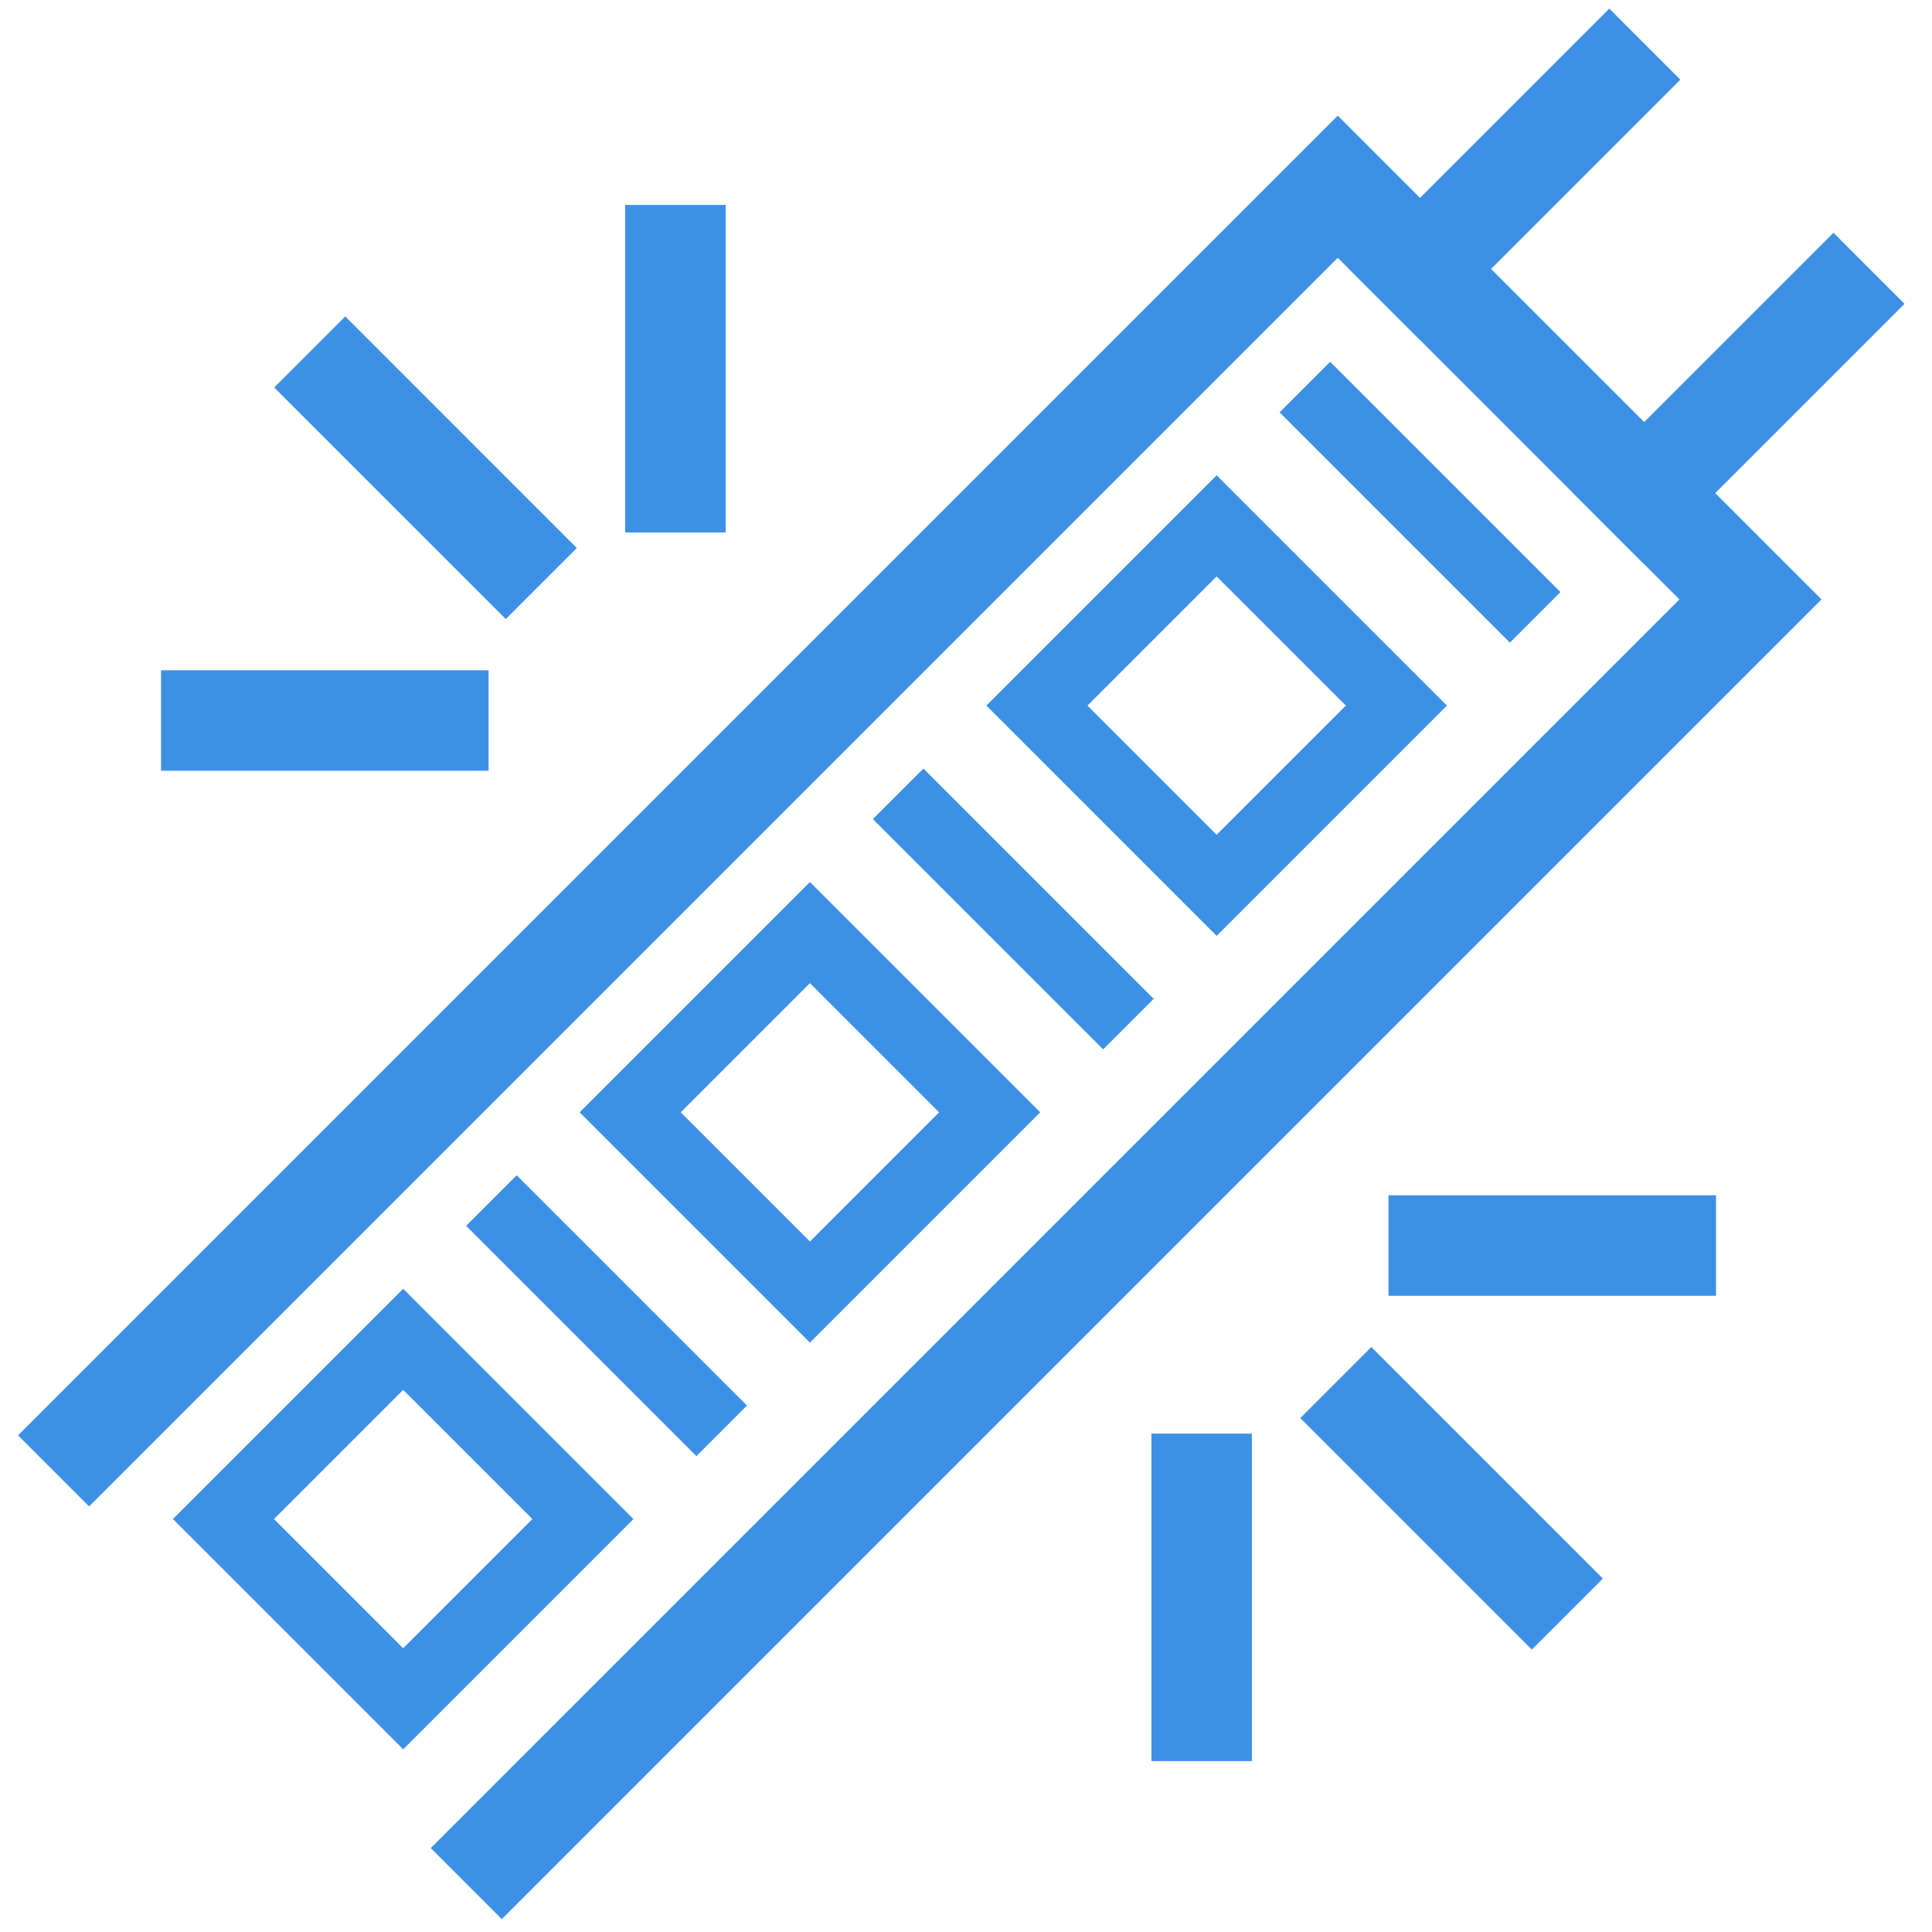 <?xml version="1.0" encoding="UTF-8"?>
<svg id="Layer_1" data-name="Layer 1" xmlns="http://www.w3.org/2000/svg" viewBox="0 0 1000 1000">
  <defs>
    <style>
      .cls-1 {
        fill: #3c91e6;
        stroke-width: 0px;
      }

      .cls-2 {
        stroke-linecap: square;
        stroke-width: 52px;
      }

      .cls-2, .cls-3 {
        fill: none;
        stroke: #3c91e6;
        stroke-miterlimit: 10;
      }

      .cls-3 {
        stroke-width: 37px;
      }
    </style>
  </defs>
  <g>
    <path class="cls-1" d="M629.73,298.34l66.87,66.87-66.87,66.87-66.87-66.87,66.87-66.87M629.73,246.01l-119.19,119.19,119.19,119.19,119.19-119.19-119.19-119.19h0Z"/>
    <line class="cls-3" x1="675.4" y1="200.35" x2="794.59" y2="319.54"/>
    <path class="cls-1" d="M419.21,508.87l66.87,66.87-66.87,66.87-66.87-66.87,66.87-66.87M419.21,456.54l-119.19,119.19,119.19,119.19,119.19-119.19-119.19-119.19h0Z"/>
    <line class="cls-3" x1="464.87" y1="410.87" x2="584.07" y2="530.07"/>
    <path class="cls-1" d="M208.68,719.39l66.87,66.87-66.87,66.87-66.87-66.87,66.87-66.87M208.68,667.07l-119.19,119.19,119.19,119.19,119.19-119.19-119.19-119.19h0Z"/>
    <line class="cls-3" x1="254.35" y1="621.4" x2="373.54" y2="740.59"/>
    <polyline class="cls-2" points="46.11 742.95 692.43 96.63 906.05 310.26 259.73 956.57"/>
  </g>
  <line class="cls-2" x1="735" y1="139.2" x2="832.97" y2="41.23"/>
  <line class="cls-2" x1="851.02" y1="255.23" x2="949" y2="157.25"/>
  <g>
    <line class="cls-2" x1="109.37" y1="372.94" x2="226.88" y2="372.94"/>
    <line class="cls-2" x1="178.7" y1="200.56" x2="261.79" y2="283.66"/>
    <line class="cls-2" x1="349.6" y1="132.08" x2="349.6" y2="249.6"/>
  </g>
  <g>
    <line class="cls-2" x1="862.2" y1="644.69" x2="744.69" y2="644.69"/>
    <line class="cls-2" x1="792.87" y1="817.07" x2="709.78" y2="733.98"/>
    <line class="cls-2" x1="621.97" y1="885.55" x2="621.97" y2="768.03"/>
  </g>
</svg>